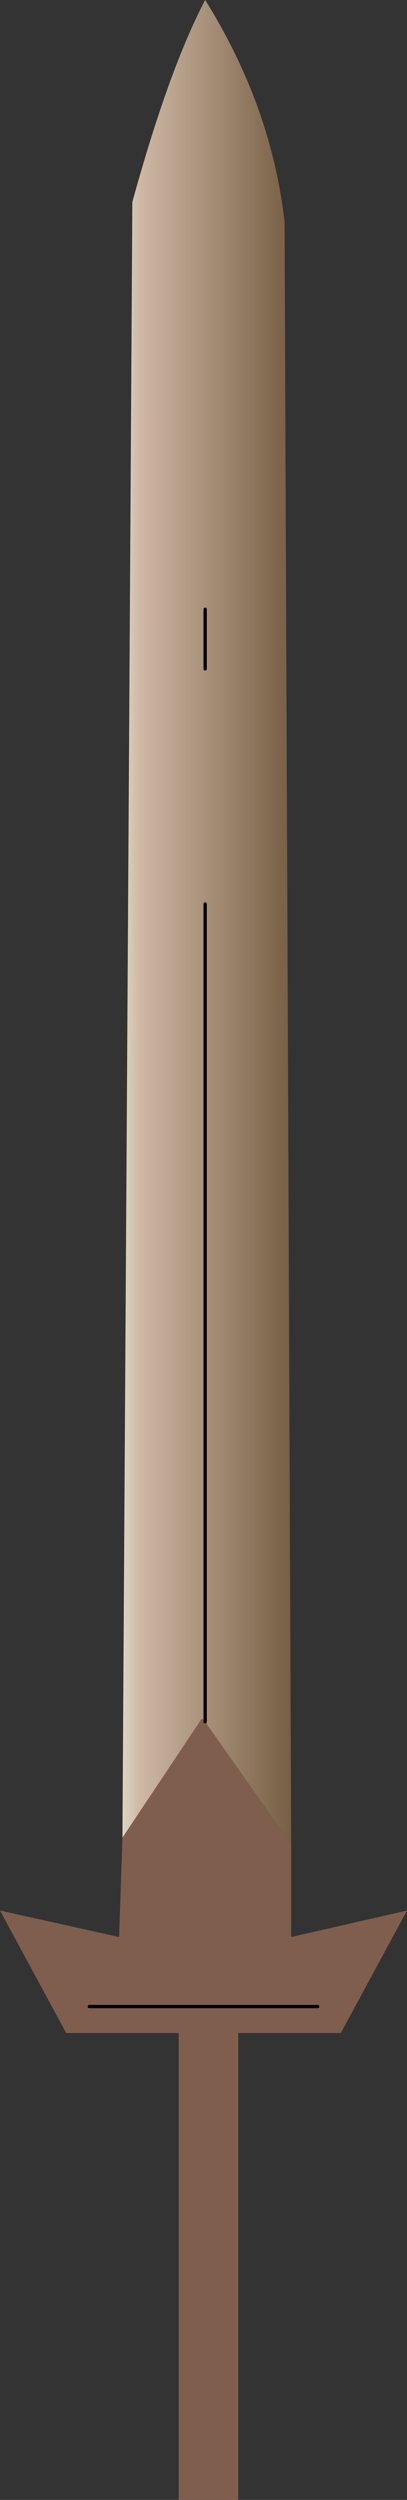 <?xml version="1.0" encoding="UTF-8" standalone="no"?>
<svg xmlns:xlink="http://www.w3.org/1999/xlink" height="37.75px" width="6.15px" xmlns="http://www.w3.org/2000/svg">
  <rect width="100%" height="100%" fill="#333333" stroke="none"/>
  <g transform="matrix(1.0, 0.0, 0.0, 1.0, 3.0, 33.2)">
    <path d="M1.4 -5.35 L1.4 -3.95 3.15 -4.35 2.15 -2.5 0.6 -2.5 0.6 4.55 -0.3 4.55 -0.3 -2.5 -2.0 -2.5 -3.0 -4.35 -1.2 -3.95 -1.15 -5.45 0.05 -7.25 0.1 -7.2 1.4 -5.35 M1.8 -2.9 L-1.65 -2.9 1.8 -2.9" fill="#7f5e4d" fill-rule="evenodd" stroke="none"/>
    <path d="M-1.15 -5.45 L-1.0 -30.15 Q-0.45 -32.15 0.1 -33.2 1.1 -31.6 1.3 -29.85 L1.4 -5.35 0.1 -7.2 0.05 -7.25 -1.15 -5.45 M0.1 -24.0 L0.1 -23.1 0.1 -24.0 M0.1 -19.55 L0.1 -7.2 0.1 -19.55" fill="url(#gradient0)" fill-rule="evenodd" stroke="none"/>
    <path d="M0.1 -7.2 L0.1 -19.55 M0.1 -23.1 L0.1 -24.0 M-1.65 -2.9 L1.8 -2.9" fill="none" stroke="#000000" stroke-linecap="round" stroke-linejoin="round" stroke-width="0.05"/>
  </g>
  <defs>
    <linearGradient gradientTransform="matrix(0.002, 0.0, 0.0, 0.018, 0.1, -18.7)" gradientUnits="userSpaceOnUse" id="gradient0" spreadMethod="pad" x1="-819.2" x2="819.2">
      <stop offset="0.0" stop-color="#effff2"/>
      <stop offset="0.2" stop-color="#ceb8a4"/>
      <stop offset="1.0" stop-color="#6a5136"/>
    </linearGradient>
  </defs>
</svg>
